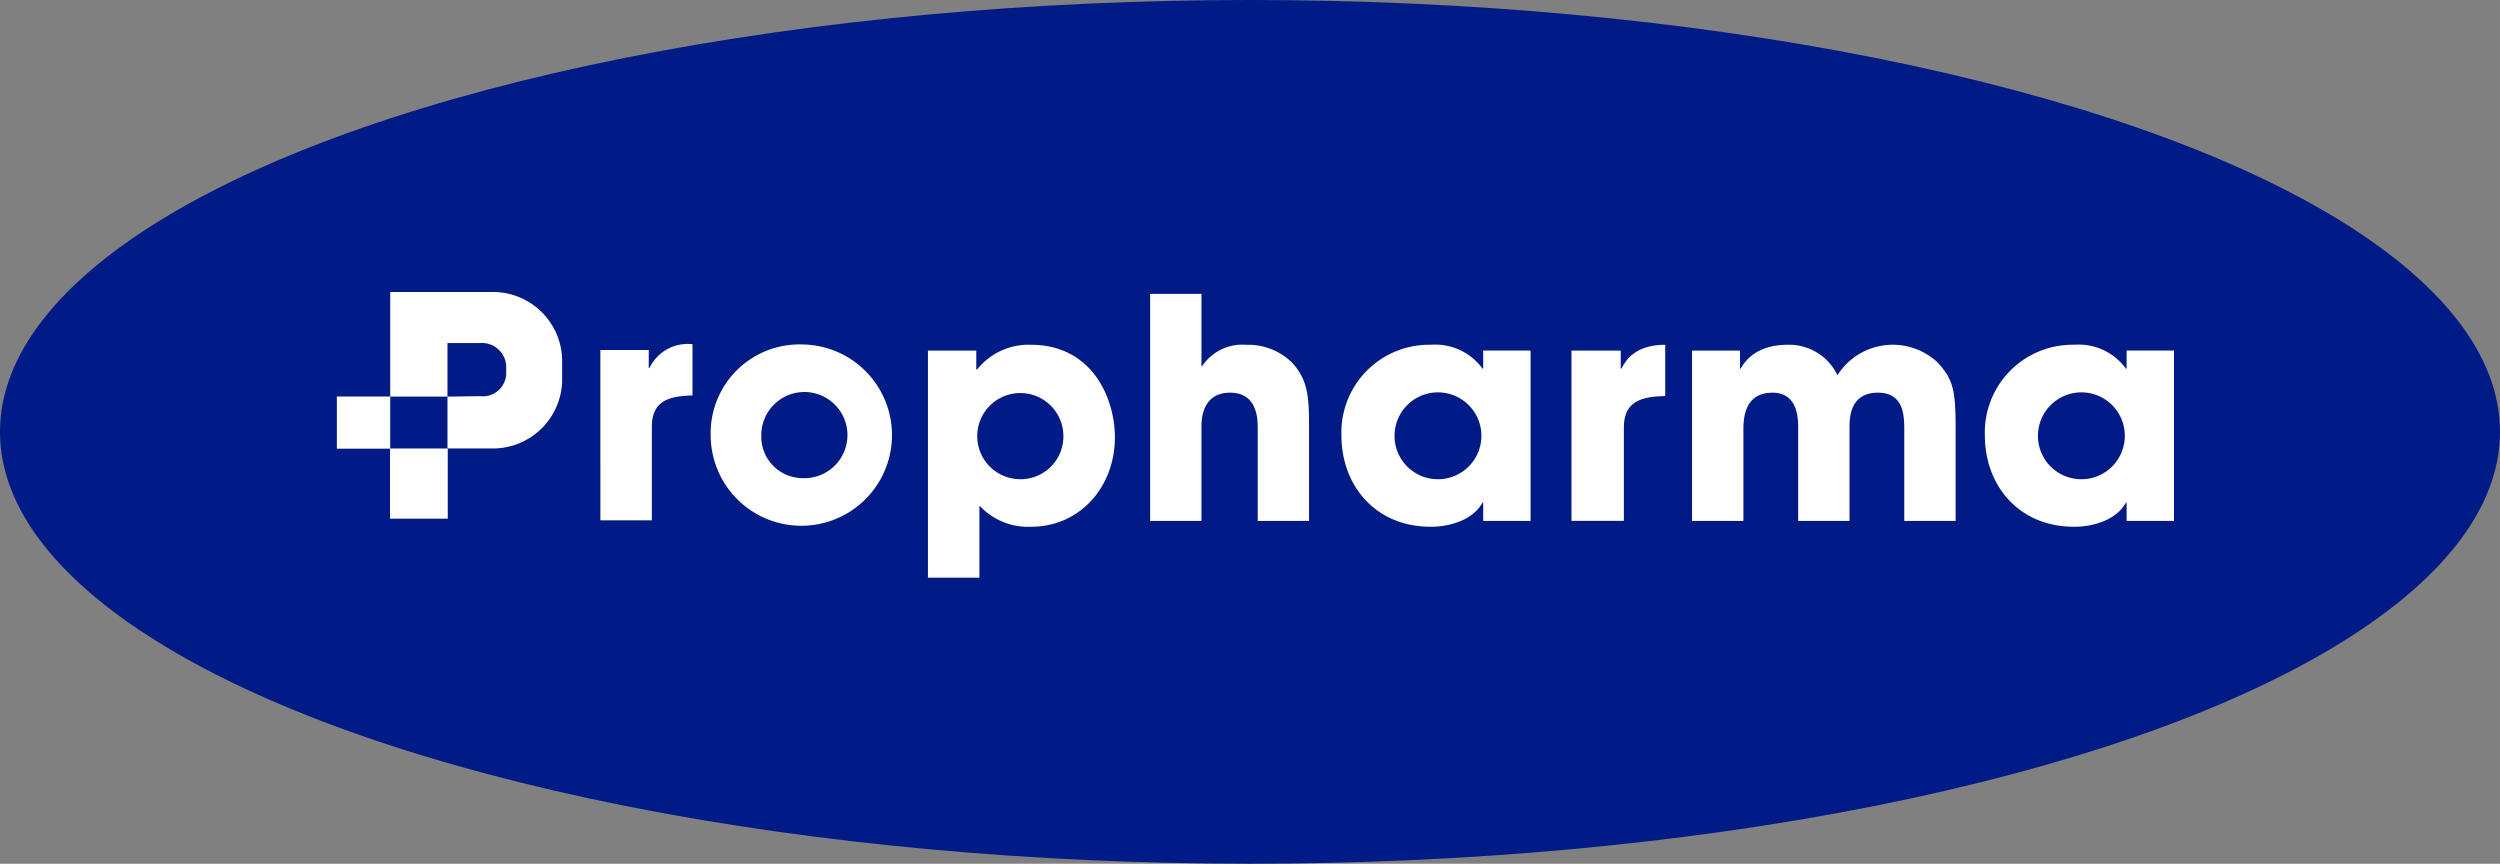<svg id="Propharma__logo" xmlns="http://www.w3.org/2000/svg" xmlns:xlink="http://www.w3.org/1999/xlink" width="213.667" height="73.819" viewBox="0 0 213.667 73.819">
  <rect x="0" y="0" width="213.667" height="73.819" fill="#808080" stroke="none"/>
  <defs>
    <linearGradient id="linear-gradient" x1="0.5" y1="0.187" x2="0.5" y2="2.097" gradientUnits="objectBoundingBox">
      <stop offset="0" stop-color="#001a86"/>
      <stop offset="1" stop-color="#001a86"/>
    </linearGradient>
  </defs>
  <ellipse id="Ellipse_24" data-name="Ellipse 24" cx="106.833" cy="36.91" rx="106.833" ry="36.91" transform="translate(0 0)" fill="url(#linear-gradient)"/>
  <g id="Group_706" data-name="Group 706" transform="translate(28.789 24.957)">
    <rect id="Rectangle_735" data-name="Rectangle 735" width="4.562" height="4.459" transform="translate(0 8.931)" fill="#fff"/>
    <rect id="Rectangle_736" data-name="Rectangle 736" width="4.936" height="5.997" transform="translate(4.542 13.374)" fill="#fff"/>
    <path id="Path_612" data-name="Path 612" d="M108.575,74.83H100v8.941h4.893V79.192h2.785a2.077,2.077,0,0,1,2.235,1.971v.71a2,2,0,0,1-2.235,1.858l-2.785.04V88.2h3.682a5.922,5.922,0,0,0,6.117-5.706V80.536a5.922,5.922,0,0,0-6.117-5.706Z" transform="translate(-95.438 -74.83)" fill="#fff"/>
    <path id="Path_613" data-name="Path 613" d="M153.85,88.7h4.136v1.547h.053a3.627,3.627,0,0,1,3.685-2.044v4.379c-2.041.053-3.472.474-3.472,2.675v8h-4.4Z" transform="translate(-131.328 -83.741)" fill="#fff"/>
    <path id="Path_614" data-name="Path 614" d="M189.911,88.27a7.748,7.748,0,1,1-7.791,7.747A7.585,7.585,0,0,1,189.911,88.27Zm0,11.423a3.682,3.682,0,1,0-3.465-3.675A3.541,3.541,0,0,0,189.911,99.693Z" transform="translate(-150.17 -83.788)" fill="#fff"/>
    <path id="Path_615" data-name="Path 615" d="M237.79,88.857h4.135v1.6h.08a5.609,5.609,0,0,1,4.586-2.1c5.219,0,7.18,4.536,7.18,7.921,0,4.2-2.968,7.631-7.154,7.631a5.64,5.64,0,0,1-4.426-1.811v6.163h-4.4V88.857Zm11.579,7.291a3.682,3.682,0,1,0-3.682,3.7,3.659,3.659,0,0,0,3.682-3.7Z" transform="translate(-187.273 -83.848)" fill="#fff"/>
    <path id="Path_616" data-name="Path 616" d="M294.74,75.3h4.386v6.19h.053a4.111,4.111,0,0,1,3.779-1.834,5.348,5.348,0,0,1,3.989,1.6c1.241,1.444,1.374,2.728,1.374,5.323V94.71h-4.386V86.789c0-.707,0-3.042-2.351-3.042s-2.458,2.178-2.458,2.885V94.71H294.74V75.3Z" transform="translate(-225.23 -75.143)" fill="#fff"/>
    <path id="Path_617" data-name="Path 617" d="M359.925,103.4h-4.049v-1.574h-.053c-.767,1.417-2.651,2.071-4.432,2.071-4.813,0-7.631-3.619-7.631-7.791a7.5,7.5,0,0,1,7.631-7.764,5.006,5.006,0,0,1,4.432,2.044h.053V88.837h4.049v14.554Zm-7.851-3.565a3.712,3.712,0,1,0-3.775-3.672A3.7,3.7,0,0,0,352.074,99.833Z" transform="translate(-257.901 -83.834)" fill="#fff"/>
    <path id="Path_618" data-name="Path 618" d="M524.8,103.4h-4.049v-1.574h-.053c-.767,1.417-2.651,2.071-4.432,2.071-4.812,0-7.631-3.619-7.631-7.791a7.5,7.5,0,0,1,7.631-7.764,5.006,5.006,0,0,1,4.432,2.044h.053V88.837H524.8v14.554Zm-7.851-3.565a3.712,3.712,0,1,0-3.775-3.672A3.7,3.7,0,0,0,516.944,99.833Z" transform="translate(-367.785 -83.834)" fill="#fff"/>
    <path id="Path_619" data-name="Path 619" d="M402.713,88.857h4.209V90.4h.053c.377-.707,1.161-2.044,3.749-2.044v4.379c-2.078.053-3.535.474-3.535,2.675v8H402.71V88.857Z" transform="translate(-297.191 -83.848)" fill="#fff"/>
    <path id="Path_620" data-name="Path 620" d="M433.61,88.857h4.1V90.4h.053c.344-.6,1.294-2.044,4.046-2.044a4.587,4.587,0,0,1,4.229,2.6,5.6,5.6,0,0,1,8.511-1.131c1.374,1.444,1.588,2.411,1.588,5.64v7.948h-4.389V95.677c0-1.181,0-3.225-2.248-3.225-2.431,0-2.431,2.2-2.431,3.015v7.948h-4.389V95.494c0-.787,0-3.042-2.194-3.042C438,92.452,438,94.813,438,95.677v7.737H433.61V88.86Z" transform="translate(-317.785 -83.848)" fill="#fff"/>
  </g>
</svg>
